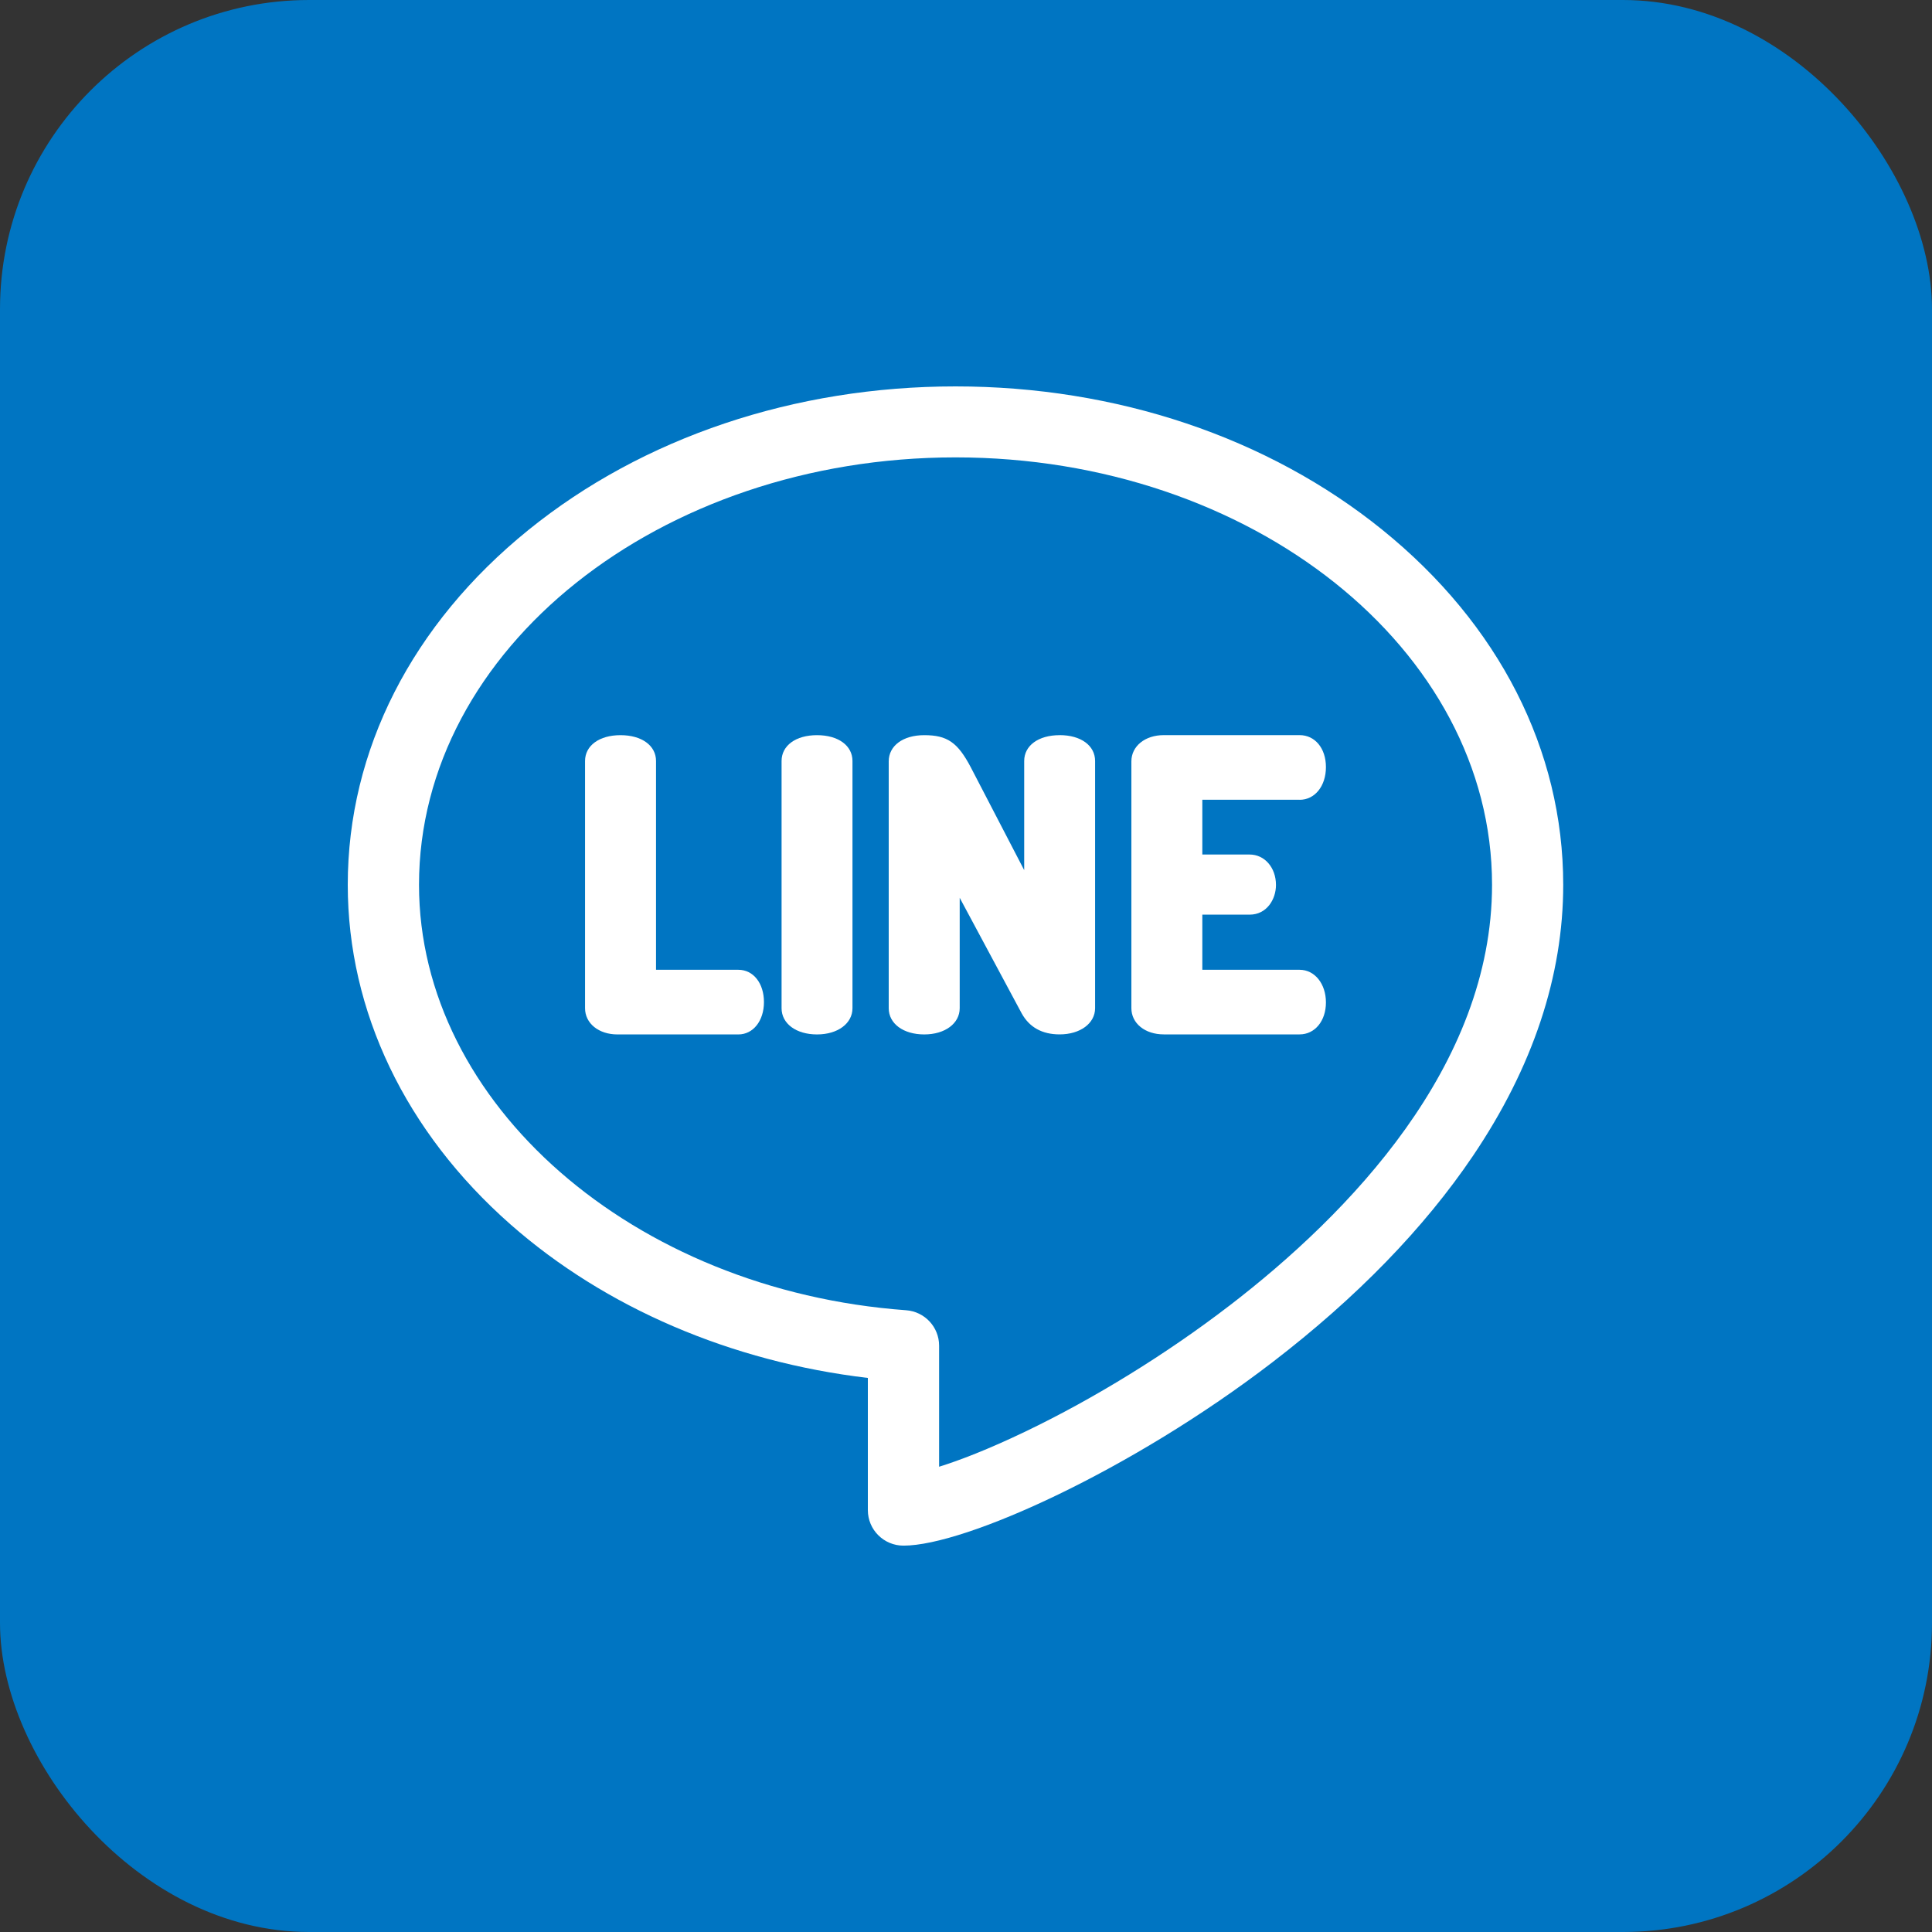 <svg width="50" height="50" viewBox="0 0 50 50" fill="none" xmlns="http://www.w3.org/2000/svg">
<rect x="0" y="0" width="50" height="50" fill="#333333" stroke="none"/>
<rect width="50" height="50" rx="8" fill="#0075C2"/>
<g clip-path="url(#clip0_5_52)">
<path d="M19.11 25.098H16.978V19.695C16.978 19.295 16.608 19.026 16.059 19.026C15.51 19.026 15.141 19.295 15.141 19.695V26.092C15.141 26.485 15.494 26.771 15.98 26.771H19.109C19.492 26.771 19.771 26.419 19.771 25.934C19.771 25.449 19.499 25.098 19.109 25.098H19.11Z" fill="white"/>
<path d="M21.144 19.026C20.595 19.026 20.227 19.295 20.227 19.695V26.092C20.227 26.492 20.604 26.771 21.144 26.771C21.685 26.771 22.062 26.485 22.062 26.092V19.695C22.062 19.295 21.694 19.026 21.144 19.026Z" fill="white"/>
<path d="M27.423 19.026C26.874 19.026 26.506 19.295 26.506 19.695V22.519L25.121 19.852C24.783 19.212 24.514 19.026 23.919 19.026C23.37 19.026 23 19.299 23 19.705V26.092C23 26.492 23.378 26.771 23.919 26.771C24.46 26.771 24.837 26.485 24.837 26.092V23.235L26.44 26.224C26.64 26.587 26.971 26.77 27.423 26.77C27.956 26.77 28.341 26.485 28.341 26.091V19.695C28.341 19.294 27.973 19.025 27.423 19.025L27.423 19.026Z" fill="white"/>
<path d="M33.634 20.699C34.029 20.699 34.315 20.343 34.315 19.852C34.315 19.362 34.029 19.025 33.634 19.025H30.119C29.633 19.025 29.28 19.311 29.28 19.705V26.091C29.28 26.485 29.633 26.77 30.119 26.77H33.634C34.029 26.77 34.315 26.422 34.315 25.943C34.315 25.465 34.029 25.098 33.634 25.098H31.116V23.671H32.34C32.783 23.671 33.022 23.275 33.022 22.903C33.022 22.454 32.729 22.115 32.34 22.115H31.116V20.698H33.634V20.699Z" fill="white"/>
<path d="M35.778 13.714C32.818 11.319 28.894 10 24.728 10C20.563 10 16.638 11.319 13.678 13.714C10.661 16.154 9 19.416 9 22.898C9 26.174 10.496 29.296 13.212 31.688C15.665 33.847 18.923 35.242 22.46 35.661V39.082C22.46 39.59 22.873 40.001 23.382 40.001C24.976 40.001 29.291 38.051 32.934 35.252C35.111 33.581 36.855 31.786 38.118 29.917C39.669 27.621 40.456 25.259 40.456 22.898C40.456 19.416 38.795 16.155 35.778 13.714V13.714ZM31.809 33.796C30.191 35.039 28.317 36.195 26.534 37.05C25.572 37.511 24.832 37.795 24.304 37.959V34.826C24.304 34.344 23.931 33.944 23.45 33.909C16.381 33.394 10.844 28.557 10.844 22.898C10.844 16.799 17.072 11.837 24.729 11.837C32.385 11.837 38.614 16.799 38.614 22.898C38.614 27.587 34.914 31.413 31.81 33.796H31.809Z" fill="white"/>
</g>
<defs>
<clipPath id="clip0_5_52">
<rect width="31.456" height="30" fill="white" transform="translate(9 10)"/>
</clipPath>
</defs>
</svg>
